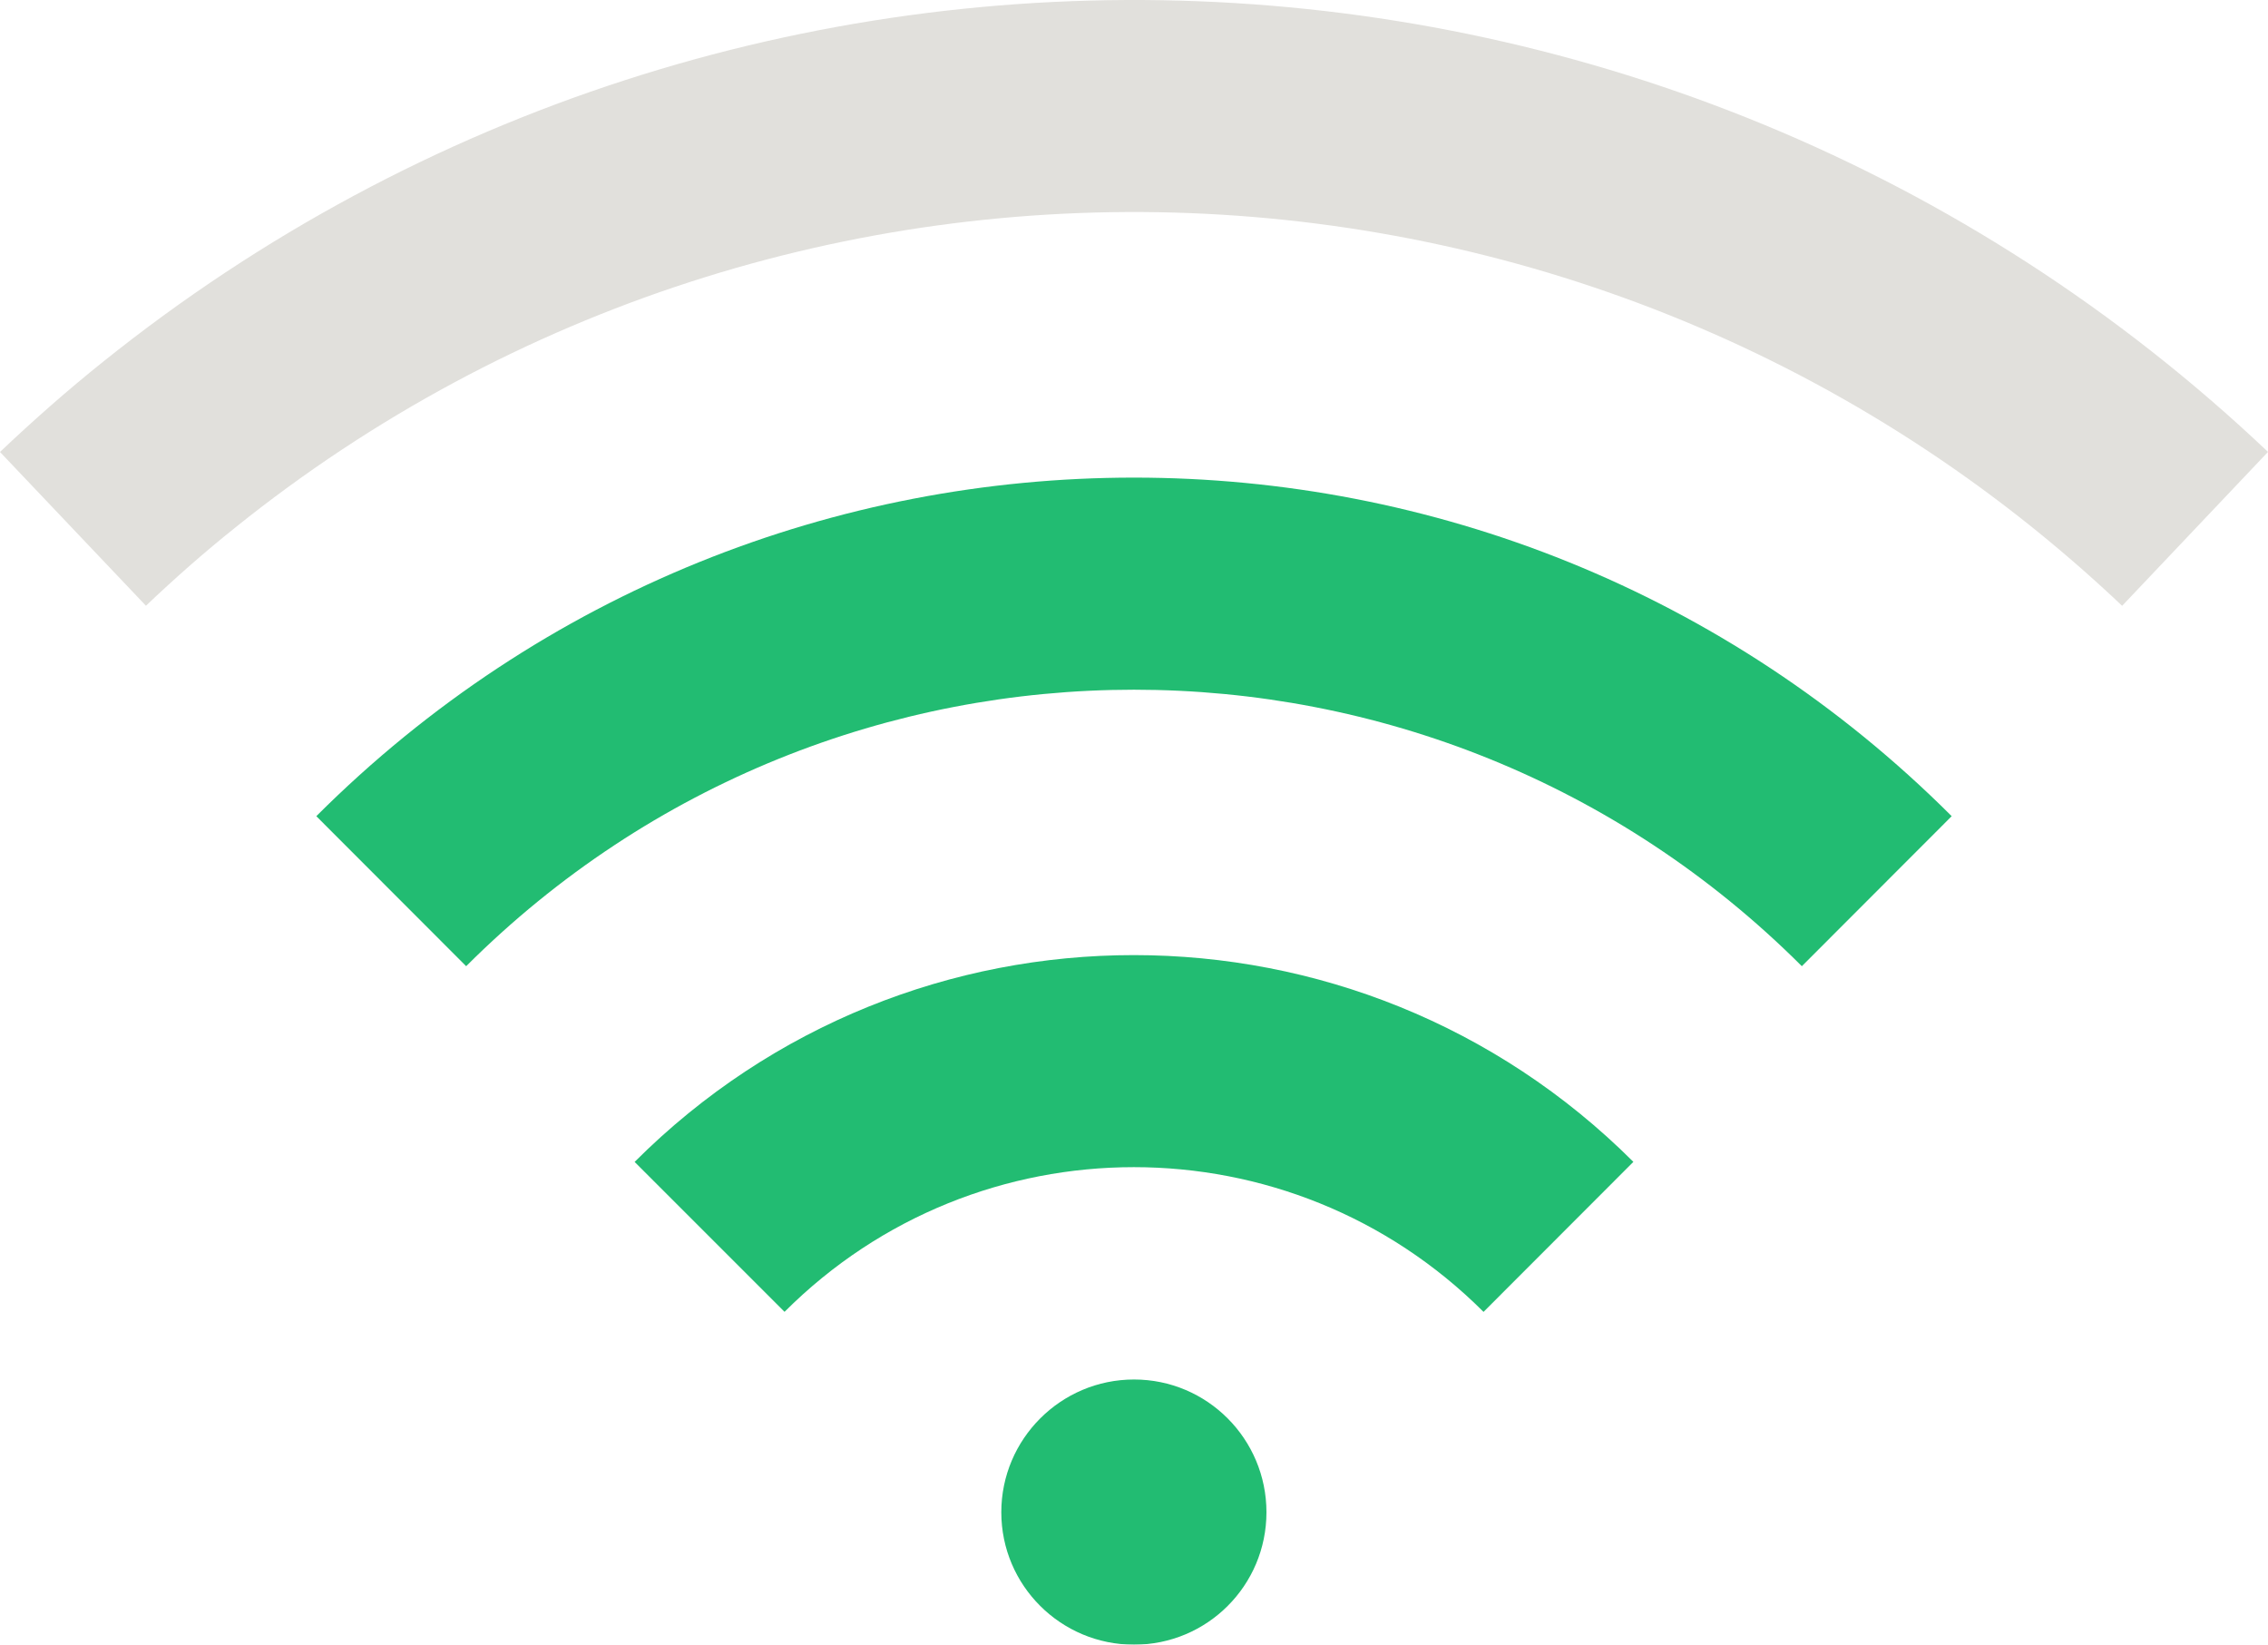 <?xml version="1.0" encoding="UTF-8" standalone="no"?>
<svg width="28.501" height="20.665" viewBox="0 0 28.501 20.665" fill="none" version="1.1" id="svg7"
   sodipodi:docname="Time right info panel.svg" xmlns:inkscape="http://www.inkscape.org/namespaces/inkscape"
   xmlns:sodipodi="http://sodipodi.sourceforge.net/DTD/sodipodi-0.dtd" xmlns="http://www.w3.org/2000/svg"
   xmlns:svg="http://www.w3.org/2000/svg">
   <defs id="defs7" />
   <sodipodi:namedview id="namedview7" pagecolor="#ffffff" bordercolor="#000000" borderopacity="0.25"
      inkscape:showpageshadow="2" inkscape:pageopacity="0.0" inkscape:pagecheckerboard="0"
      inkscape:deskcolor="#d1d1d1" />
   <mask id="mask0_68_329" maskUnits="userSpaceOnUse" x="130" y="-1" width="32" height="33">
      <path opacity="1" d="m 162,-0.5 h -32 v 32 h 32 z" fill="#22BC72" id="path2" />
   </mask>
   <g mask="url(#mask0_68_329)" id="g6" transform="translate(-131.75,-5.5)">
      <path fill-rule="evenodd" clip-rule="evenodd"
         d="M 158.418,13.112 C 151.826,6.862 141.677,6.533 134.712,12.124 l -0.002,0.002 v 0 c -0.383,0.305 -0.758,0.635 -1.126,0.985 L 131.75,11.179 c 0.415,-0.394 0.847,-0.775 1.296,-1.134 7.995,-6.416 19.638,-6.04 27.205,1.133 z"
         fill="#e1e0dc" id="path3" />
      <path fill-rule="evenodd" clip-rule="evenodd"
         d="m 135.725,15.755 c 5.676,-5.672 14.875,-5.672 20.551,0 l -1.883,1.885 c -4.636,-4.632 -12.149,-4.632 -16.785,0 z"
         fill="#22BC72" id="path4" />
      <path fill-rule="evenodd" clip-rule="evenodd"
         d="m 139.725,20.099 c 3.464,-3.465 9.083,-3.464 12.551,-6e-4 l -1.883,1.885 c -2.428,-2.425 -6.361,-2.424 -8.784,-7e-4 z"
         fill="#22BC72" id="path5" />
      <path fill-rule="evenodd" clip-rule="evenodd"
         d="m 147.665,24.501 c 0,-0.92 -0.744,-1.668 -1.664,-1.668 -0.92,0 -1.668,0.748 -1.668,1.668 0,0.92 0.748,1.664 1.668,1.664 0.92,0 1.664,-0.744 1.664,-1.664 z"
         fill="#22BC72" id="path6" />
   </g>
</svg>